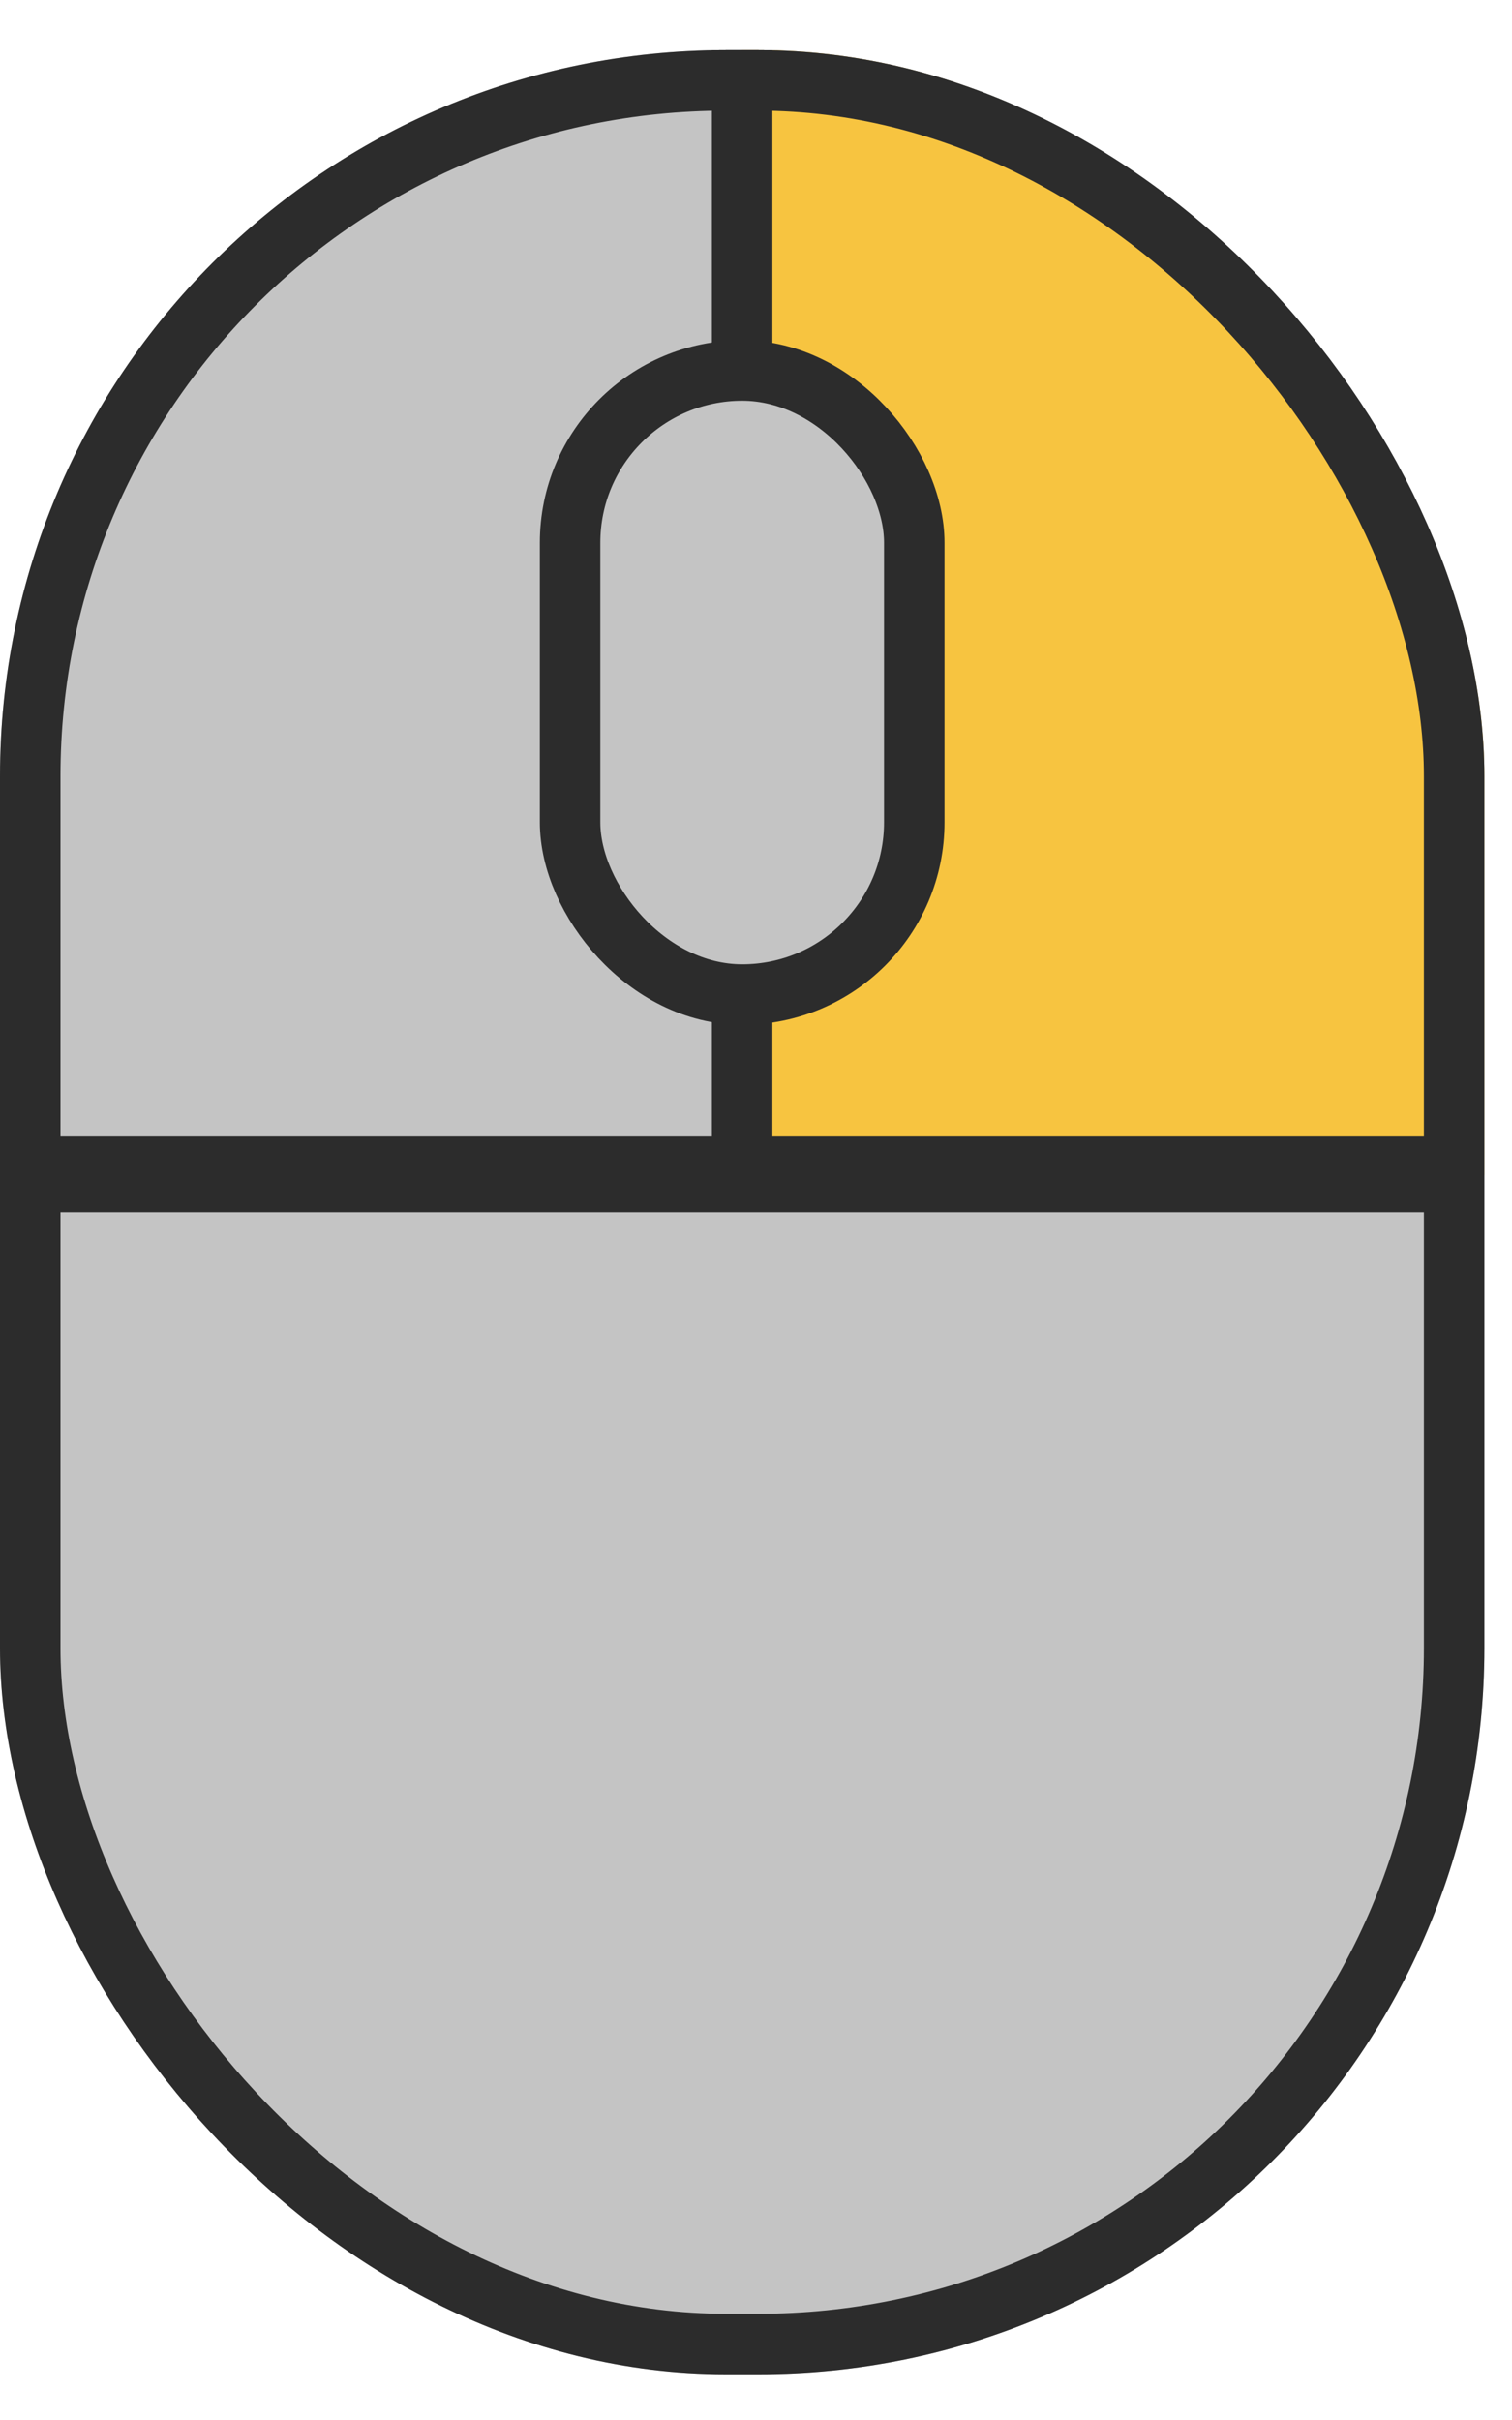 <svg width="25" height="40" viewBox="0 0 25 40" fill="none" xmlns="http://www.w3.org/2000/svg">
<g clip-path="url(#clip0_624_10566)">
<rect y="0.829" width="24.543" height="38.415" rx="12" fill="#C4C4C4"/>
<rect x="12.271" y="0.469" width="12.271" height="18.955" fill="#F7C440"/>
<path d="M11.771 0.829H12.771V19.424H11.771V0.829Z" fill="#2C2C2C"/>
<path d="M0.425 18.785H24.118V20.037H0.425V18.785Z" fill="#2C2C2C"/>
<rect x="9.426" y="6.124" width="5.691" height="10.315" rx="2.846" fill="#C4C4C4" stroke="#2C2C2C"/>
</g>
<rect x="0.5" y="1.329" width="23.543" height="37.415" rx="11.5" stroke="#2C2C2C"/>
<defs>
<clipPath id="clip0_624_10566">
<rect y="0.829" width="24.543" height="38.415" rx="12" fill="white"/>
</clipPath>
</defs>
</svg>
